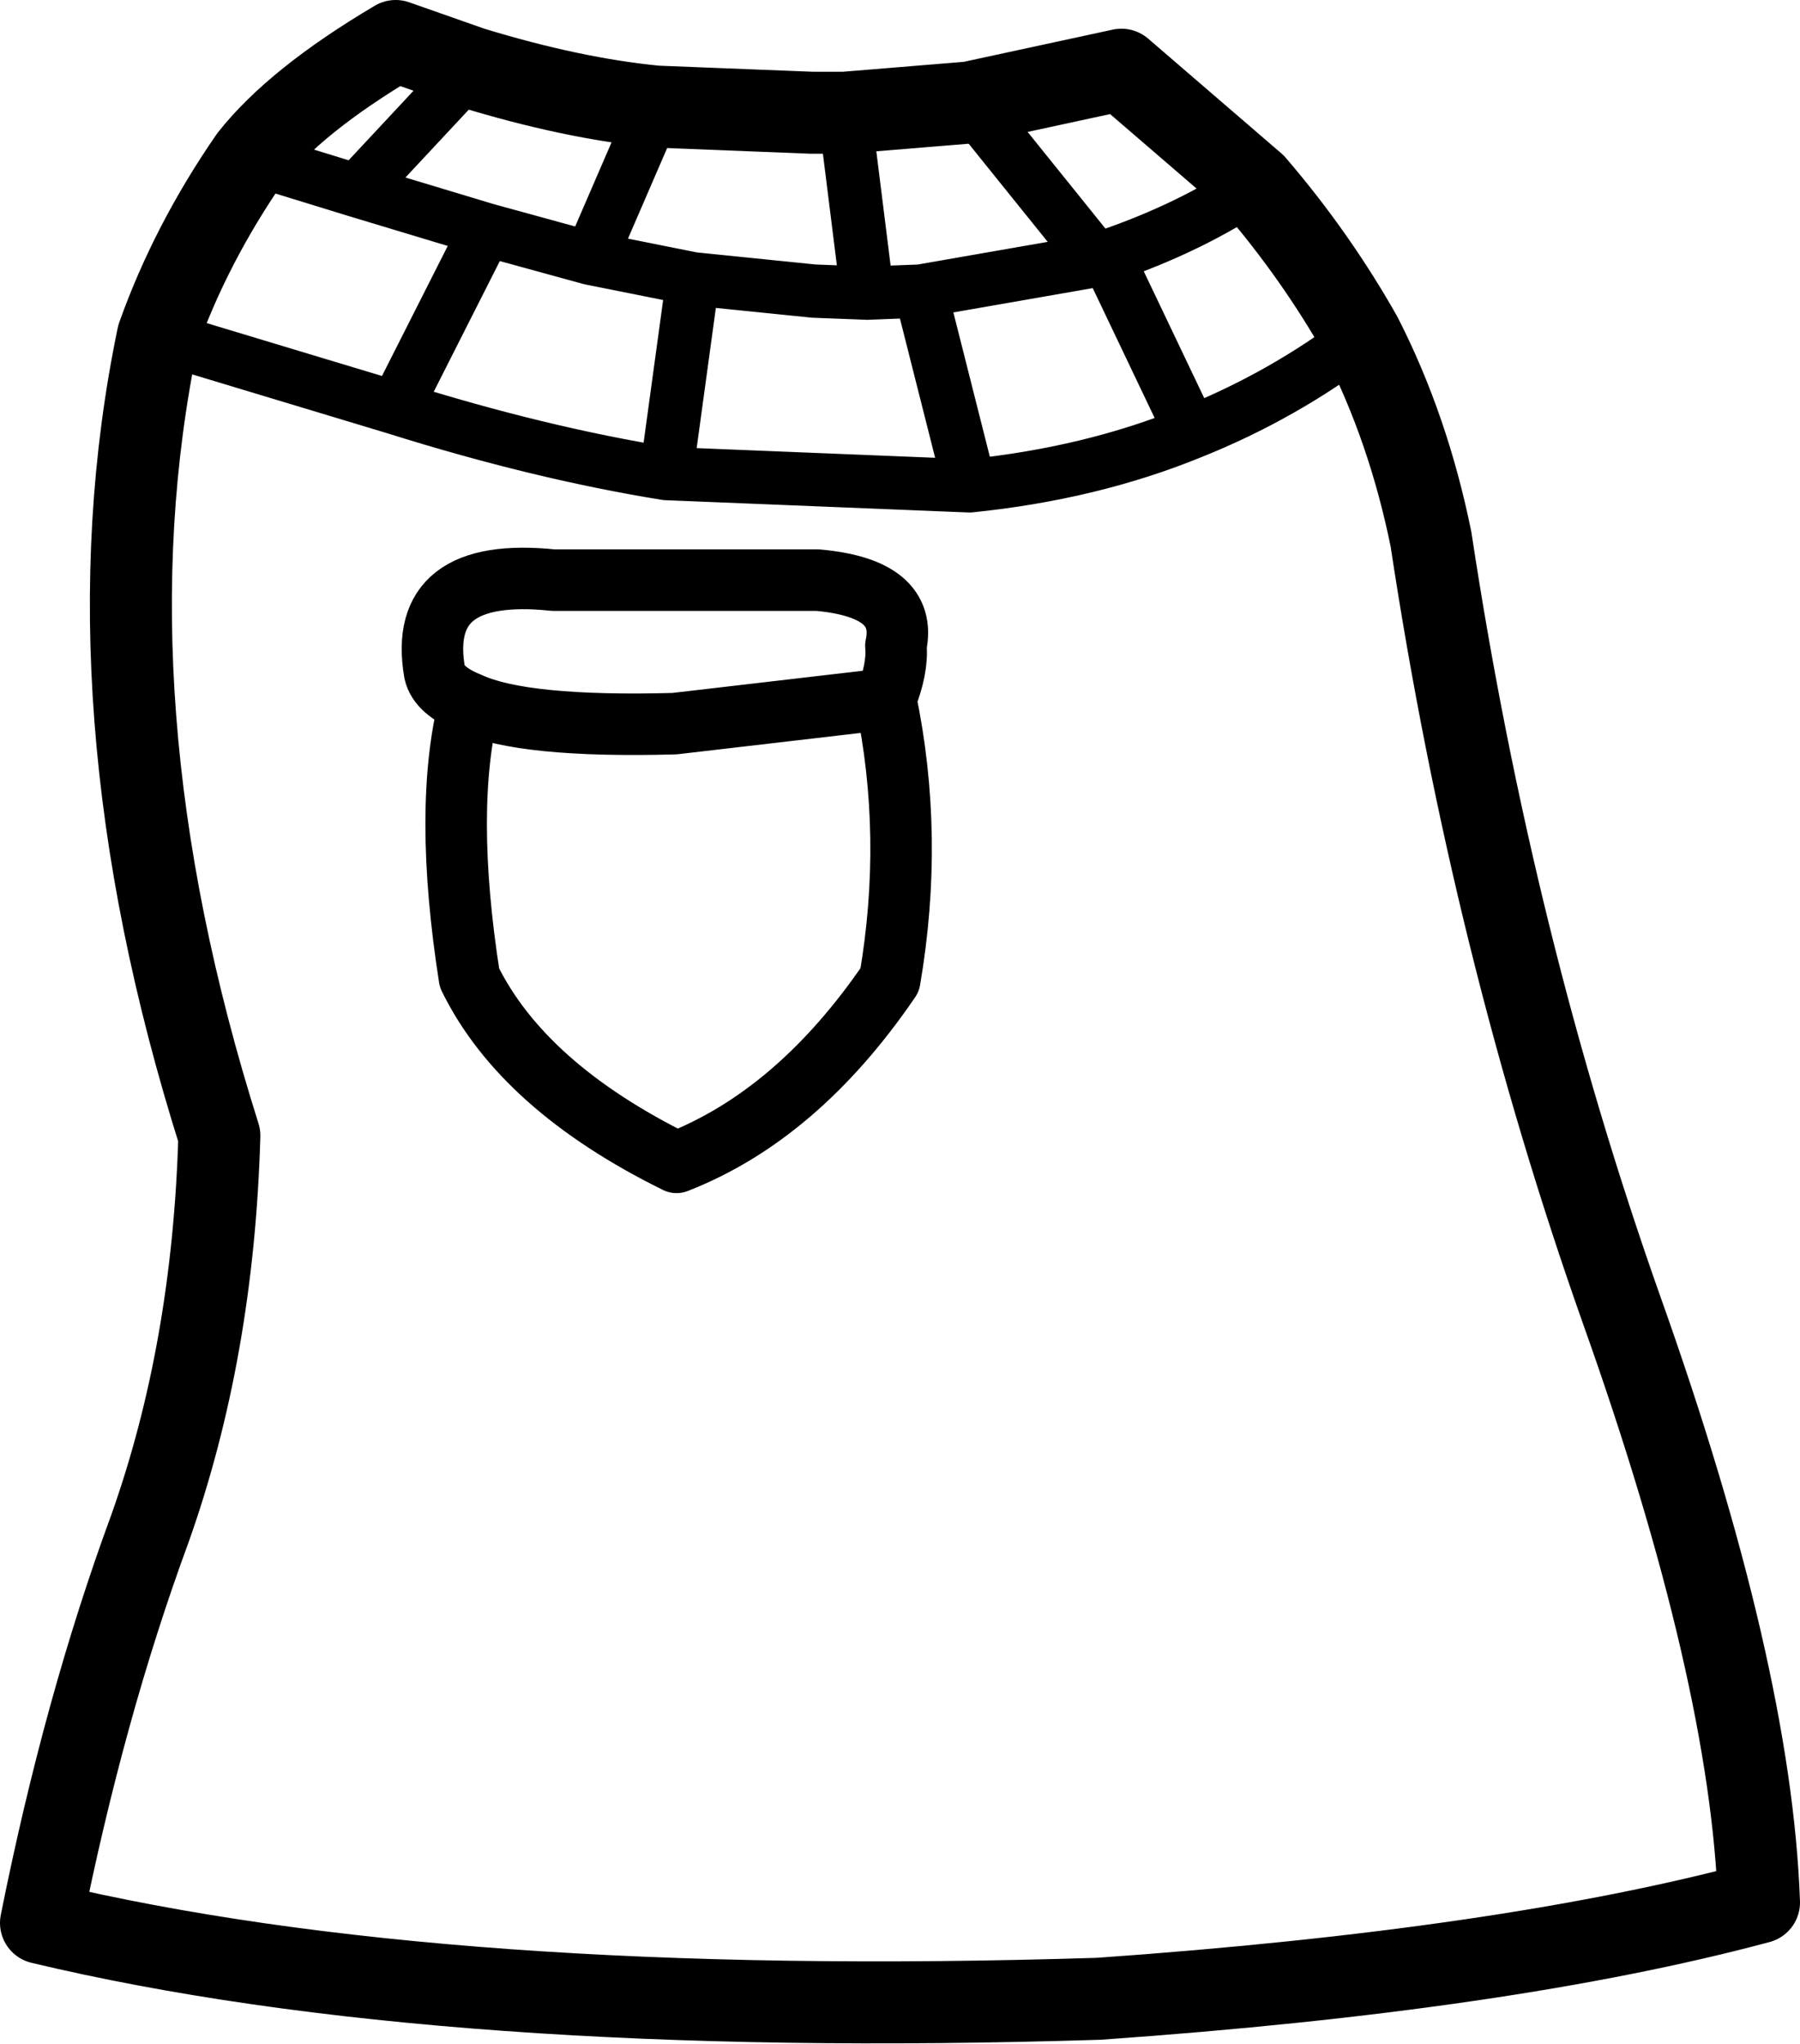 <?xml version="1.0" encoding="UTF-8" standalone="no"?>
<svg xmlns:xlink="http://www.w3.org/1999/xlink" height="49.85px" width="43.9px" xmlns="http://www.w3.org/2000/svg">
  <g transform="matrix(1.0, 0.0, 0.0, 1.0, 21.95, 24.9)">
    <path d="M1.7 -22.4 L5.4 -23.2 8.65 -20.4 Q10.15 -18.65 11.25 -16.7 12.4 -14.45 12.95 -11.75 14.45 -1.85 17.6 7.05 20.75 15.9 20.95 21.5 14.8 23.15 4.85 23.85 -11.1 24.35 -20.95 22.0 -19.9 16.75 -18.3 12.4 -16.75 8.05 -16.6 2.8 -19.95 -7.8 -18.1 -16.7 -17.3 -18.95 -15.85 -21.05 -14.75 -22.45 -12.3 -23.9 L-10.45 -23.25 Q-8.0 -22.5 -5.95 -22.3 L-2.15 -22.15 -1.35 -22.15 1.7 -22.4" fill="none" stroke="#000000" stroke-linecap="round" stroke-linejoin="round" stroke-width="2.0"/>
    <path d="M1.7 -22.4 L4.8 -18.55 5.05 -18.65 Q7.1 -19.35 8.65 -20.4 M-1.35 -22.15 L-0.8 -17.75 0.5 -17.8 4.8 -18.55 M0.5 -17.8 L1.7 -13.05 Q4.65 -13.35 7.1 -14.35 L5.05 -18.65 M7.1 -14.35 Q9.35 -15.25 11.25 -16.7 M-10.45 -23.25 L-13.25 -20.25 -10.1 -19.3 -7.55 -18.6 -5.95 -22.3 M-7.55 -18.6 L-5.05 -18.1 -2.1 -17.8 -0.8 -17.75 M-5.05 -18.1 L-5.7 -13.35 1.7 -13.05 M-18.1 -16.7 L-12.3 -14.95 -10.1 -19.3 M-15.85 -21.05 L-13.25 -20.25 M-12.3 -14.95 Q-8.8 -13.85 -5.7 -13.35" fill="none" stroke="#000000" stroke-linecap="round" stroke-linejoin="round" stroke-width="1.3"/>
    <path d="M-0.35 -7.85 Q0.35 -4.5 -0.25 -1.0 -2.5 2.3 -5.45 3.45 -9.2 1.6 -10.5 -1.05 -11.15 -5.2 -10.5 -7.75 -11.25 -8.05 -11.35 -8.5 -11.8 -11.1 -8.45 -10.75 L-2.0 -10.75 Q0.2 -10.55 -0.1 -9.15 -0.05 -8.6 -0.35 -7.85 L-5.5 -7.25 Q-9.2 -7.15 -10.5 -7.75" fill="none" stroke="#000000" stroke-linecap="round" stroke-linejoin="round" stroke-width="1.5"/>
  </g>
</svg>
